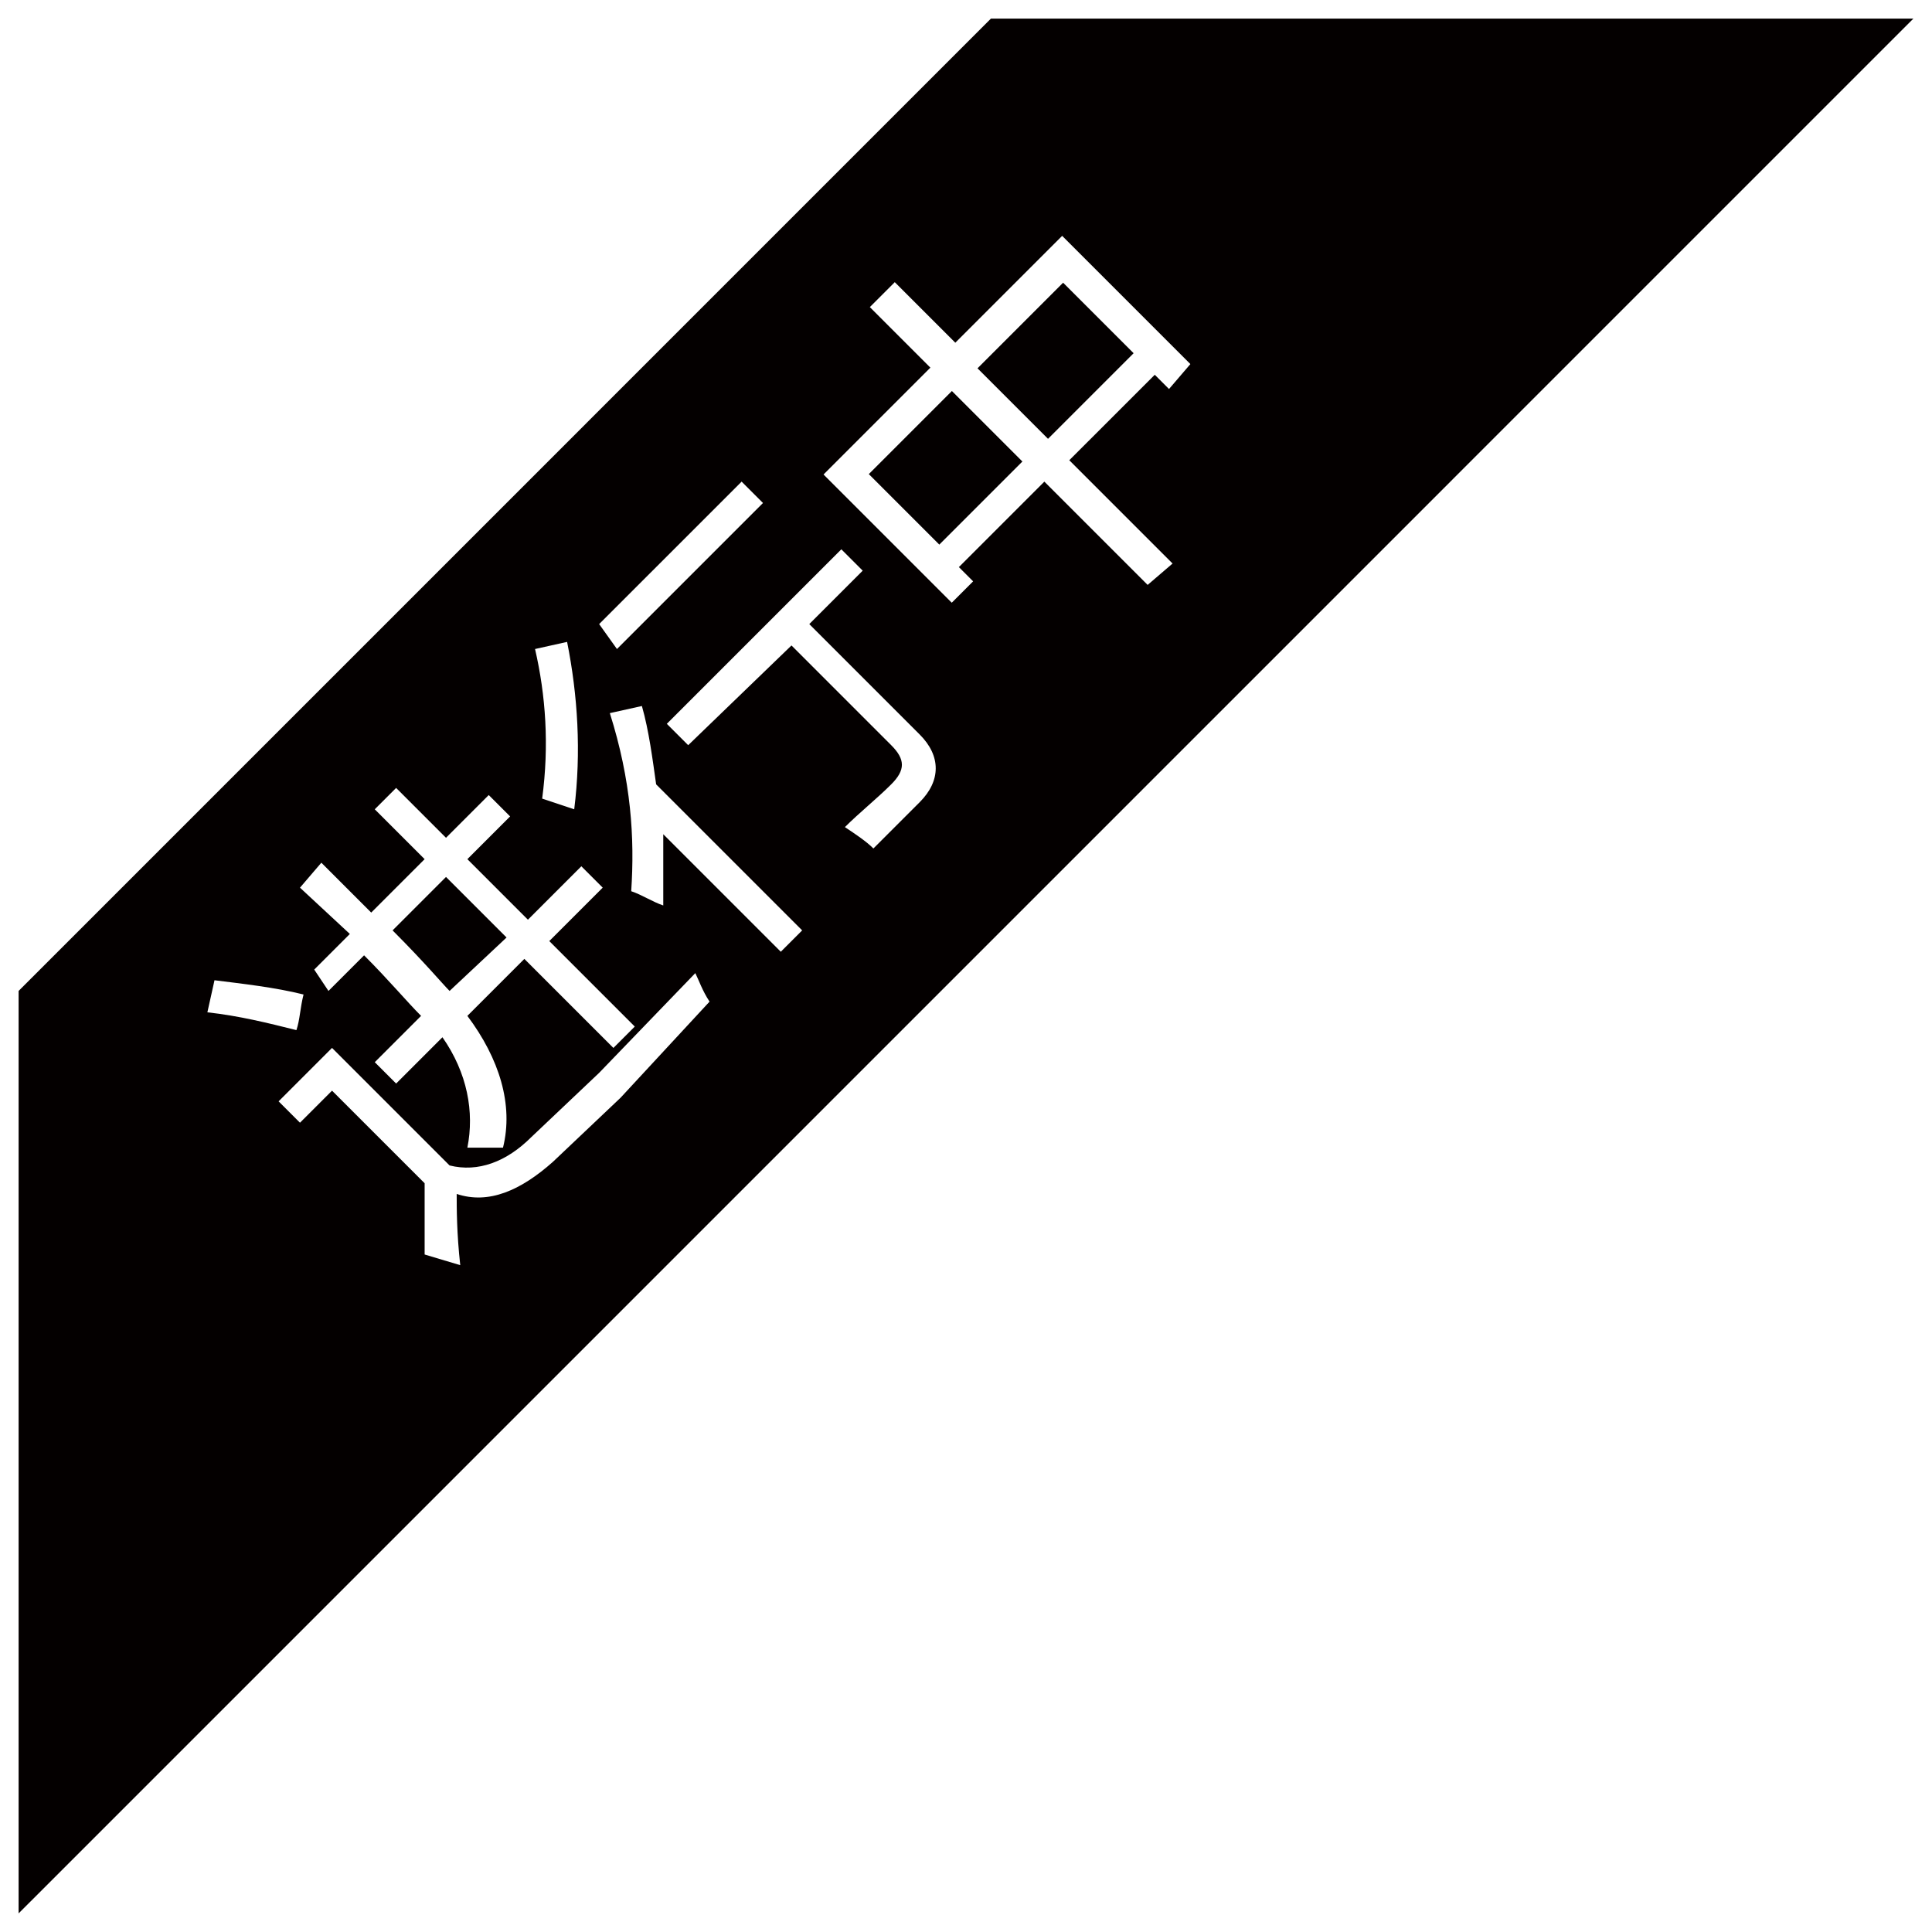 <?xml version="1.0" encoding="utf-8"?>
<!-- Generator: Adobe Illustrator 16.0.0, SVG Export Plug-In . SVG Version: 6.00 Build 0)  -->
<!DOCTYPE svg PUBLIC "-//W3C//DTD SVG 1.1//EN" "http://www.w3.org/Graphics/SVG/1.1/DTD/svg11.dtd">
<svg version="1.1" id="图层_1" xmlns="http://www.w3.org/2000/svg" xmlns:xlink="http://www.w3.org/1999/xlink" x="0px" y="0px"
	 width="283.46px" height="283.46px" viewBox="0 0 283.46 283.46" enable-background="new 0 0 283.46 283.46" xml:space="preserve">
<g>
	
		<rect x="131.426" y="60.037" transform="matrix(0.707 0.707 -0.707 0.707 89.189 -77.996)" fill="#040000" width="14.631" height="17.244"/>
	
		<rect x="145.964" y="45.622" transform="matrix(-0.707 0.707 -0.707 -0.707 301.775 -19.12)" fill="#040000" width="17.767" height="14.632"/>
	<path fill="#040000" d="M74.32,137.55l-8.883-8.883l-7.838,7.838c4.703,4.703,7.316,7.838,8.361,8.883L74.32,137.55z"/>
	<path fill="#040000" d="M145.387,2.73L2.73,145.388V280.73l7.316-7.315L280.73,2.73H145.387z M108.809,70.663l3.135,3.135
		L90.52,95.223l-2.613-3.658L108.809,70.663z M83.204,94.178c1.567,7.838,2.09,16.199,1.045,24.56
		c-1.567-0.522-3.135-1.045-4.703-1.567c1.045-7.838,0.522-15.154-1.045-21.948L83.204,94.178z M47.147,126.576l7.316,7.316
		l7.838-7.838l-7.316-7.316l3.135-3.135l7.316,7.316l6.271-6.271l3.136,3.136l-6.271,6.271l8.883,8.883l7.838-7.838l3.136,3.135
		l-7.838,7.838l12.542,12.542l-3.136,3.136l-13.064-13.064l-8.361,8.361c4.703,6.271,6.793,13.063,5.226,19.335
		c-1.567,0-3.135,0-5.226,0c1.045-5.227,0-10.975-3.658-16.2l-6.793,6.794l-3.135-3.136l6.793-6.793
		c-2.09-2.09-4.703-5.226-8.361-8.884l-5.225,5.226l-2.09-3.135l5.226-5.226l-7.316-6.793L47.147,126.576z M31.471,143.821
		c4.181,0.522,8.884,1.045,13.064,2.09c-0.522,2.091-0.522,3.658-1.045,5.227c-4.181-1.046-8.361-2.091-13.064-2.613L31.471,143.821
		z M91.042,161.065l-9.928,9.406c-4.703,4.18-9.406,6.271-14.109,4.703c0,2.09,0,5.748,0.522,10.451l-5.226-1.567
		c0-4.703,0-8.361,0-10.452L48.715,160.02l-4.703,4.703l-3.135-3.136l7.838-7.838l17.244,17.244
		c4.181,1.045,8.361-0.522,12.019-4.181l9.928-9.406l14.109-14.631c0.522,1.045,1.045,2.612,2.09,4.181L91.042,161.065z
		 M114.558,139.64l-17.245-17.245c0,3.658,0,6.793,0,10.452c-1.568-0.523-3.135-1.568-4.703-2.09c0.523-7.838,0-16.2-3.135-26.128
		l4.703-1.045c1.045,3.658,1.567,7.838,2.09,11.496l21.425,21.425L114.558,139.64z M134.937,117.693
		c-2.09,2.09-4.703,4.703-6.793,6.793c-1.045-1.045-2.613-2.09-4.181-3.135c2.09-2.09,4.703-4.18,6.793-6.271
		c2.091-2.09,2.091-3.658,0-5.748L116.125,94.7l-15.154,14.632l-3.136-3.135l25.605-25.605l3.135,3.135l-7.838,7.838l16.199,16.199
		C138.072,110.899,138.072,114.557,134.937,117.693z M168.38,85.816l-15.154-15.153l-12.541,12.541l2.09,2.09l-3.135,3.135
		l-18.812-18.812l15.676-15.677l-8.883-8.884l3.658-3.657l8.883,8.883l15.677-15.677l18.812,18.812l-3.135,3.658l-2.09-2.09
		l-12.542,12.541l15.154,15.154L168.38,85.816z"/>
</g>
</svg>
